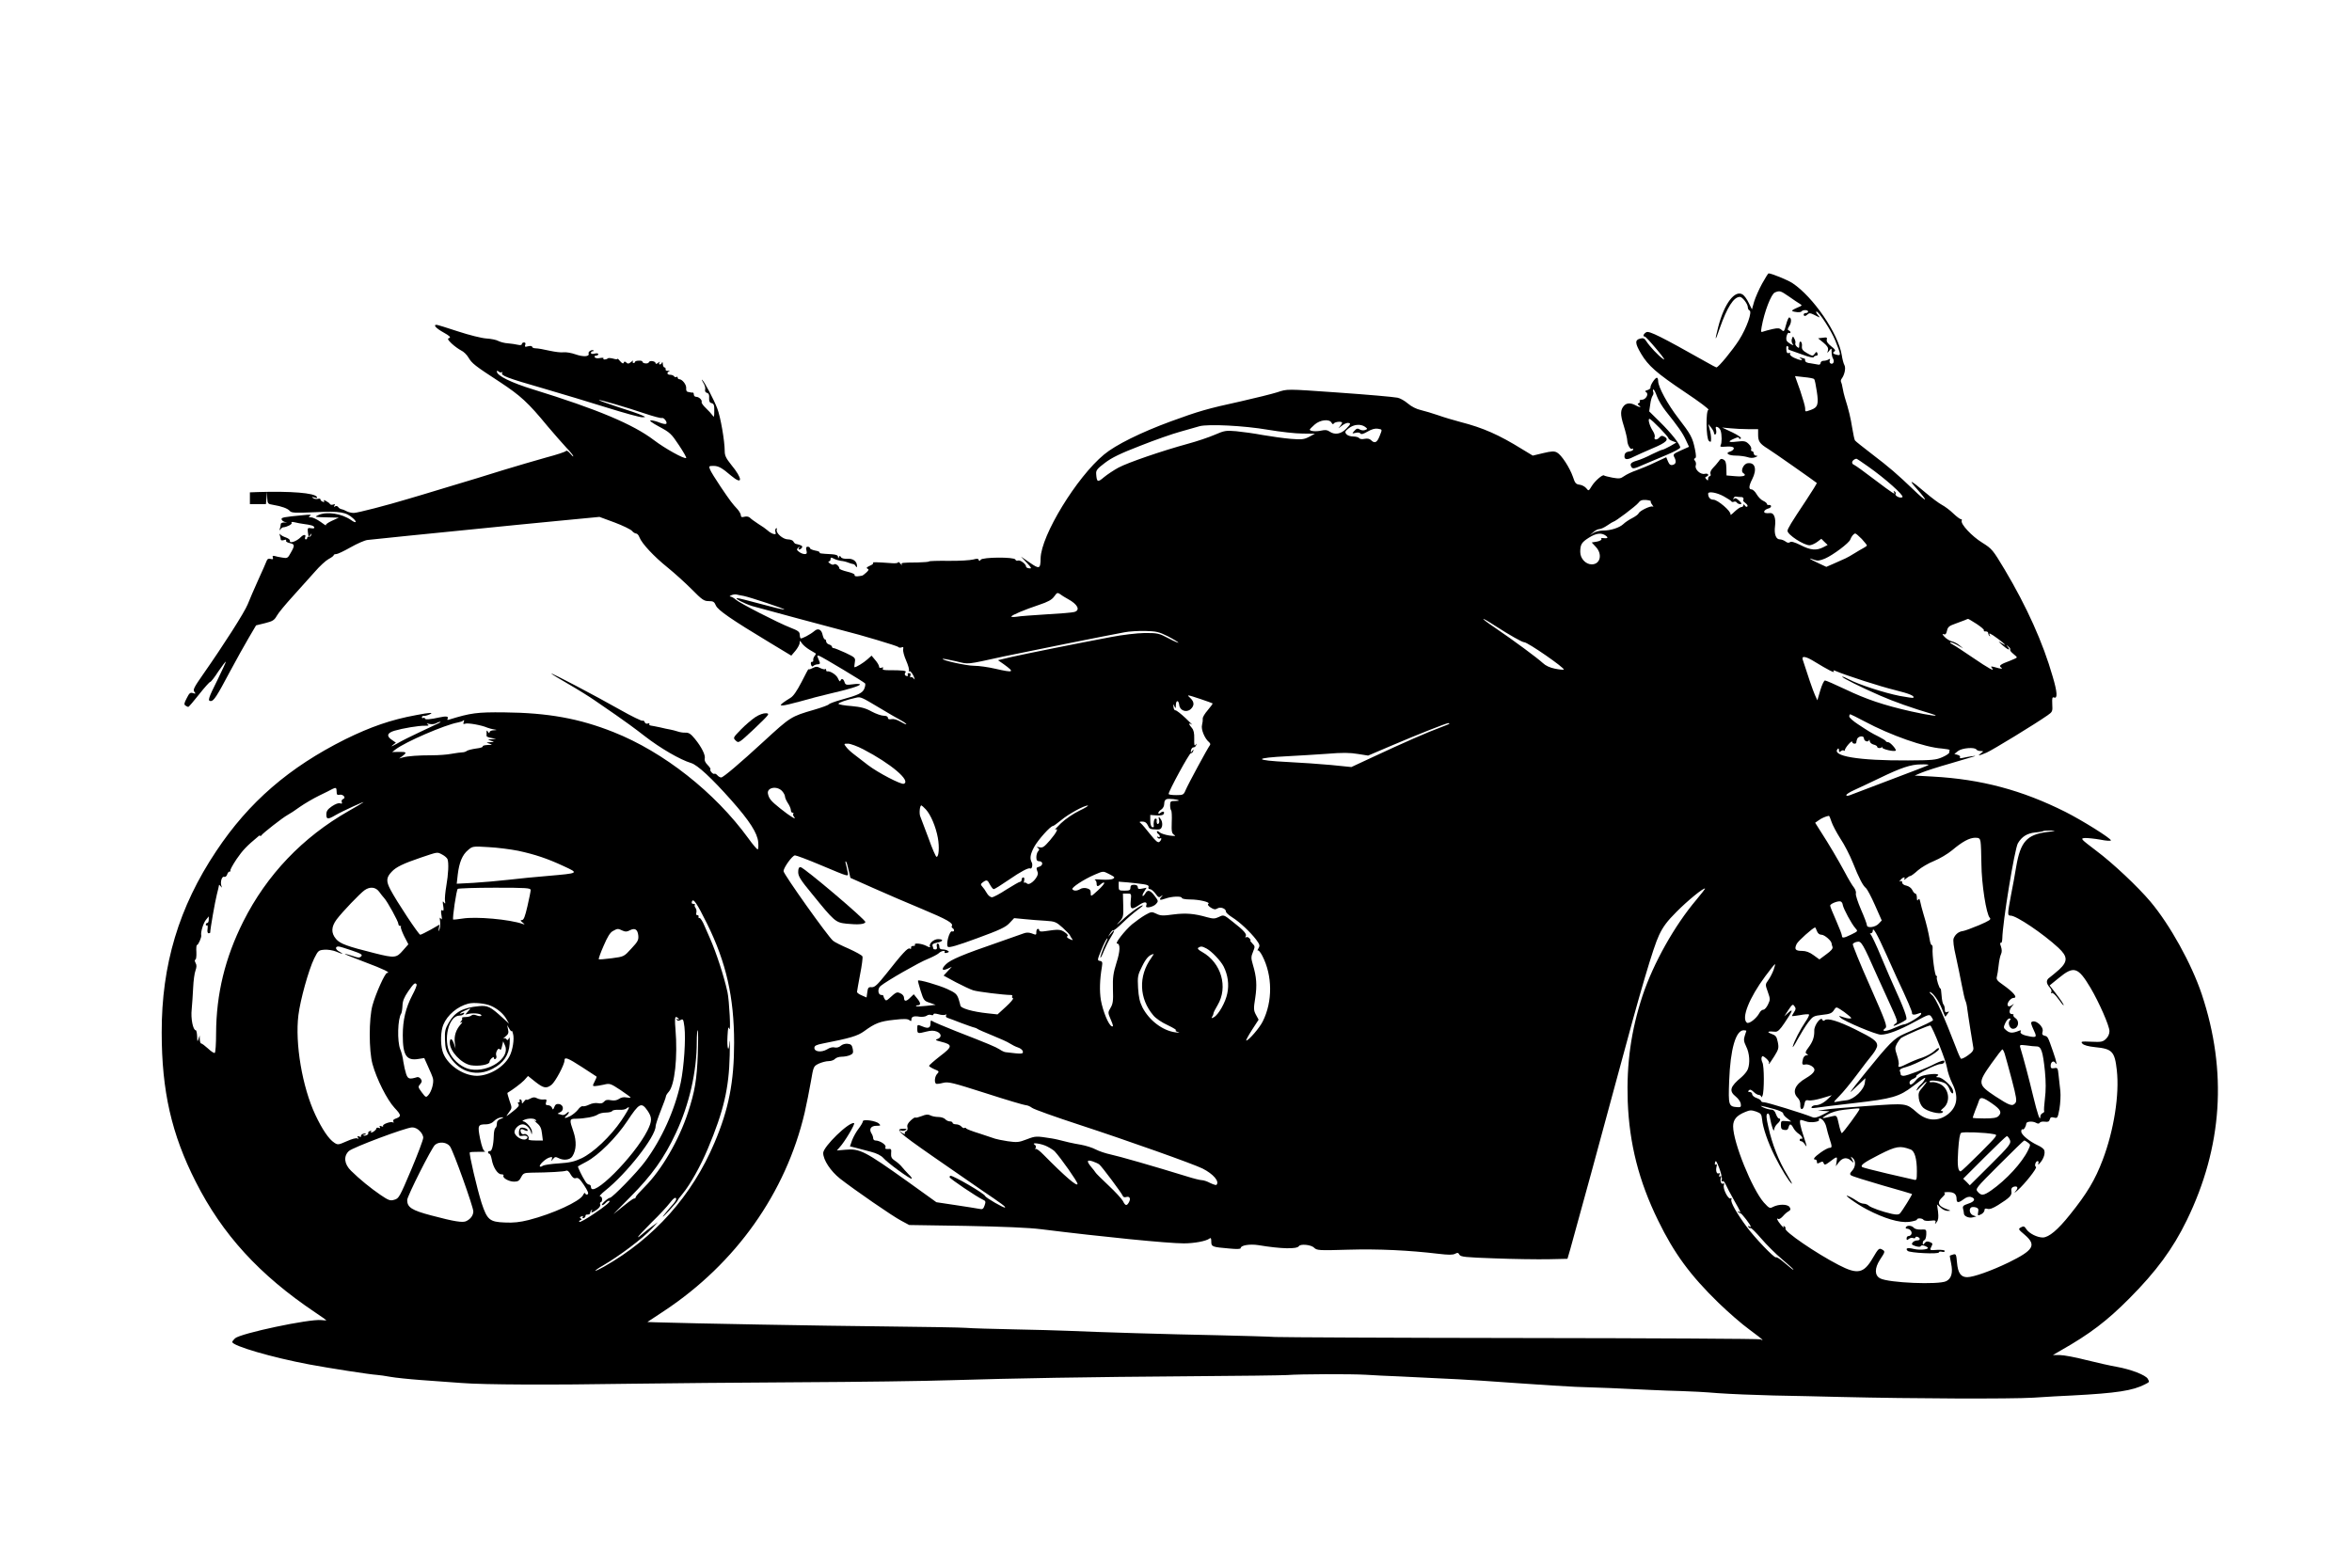 <?xml version="1.0" standalone="no"?>
<!DOCTYPE svg PUBLIC "-//W3C//DTD SVG 20010904//EN"
 "http://www.w3.org/TR/2001/REC-SVG-20010904/DTD/svg10.dtd">
<svg version="1.0" xmlns="http://www.w3.org/2000/svg"
 width="1600pt" height="1067pt" viewBox="0 0 1600 1067"
 preserveAspectRatio="xMidYMid meet">
<g transform="translate(0,1067) scale(0.1,-0.1)"
fill="#000000" stroke="none">
<path d="M11987 8740 c-21 -38 -45 -93 -54 -122 l-15 -53 -22 44 c-11 24 -30
50 -41 57 -53 34 -125 -61 -166 -219 -26 -102 -23 -106 10 -10 50 142 95 213
137 213 17 0 54 -48 54 -71 0 -9 5 -19 11 -21 21 -7 -18 -118 -71 -202 -45
-70 -140 -186 -154 -186 -2 0 -35 17 -73 39 -300 169 -384 211 -403 201 -20
-11 -27 -30 -11 -30 5 0 41 -39 81 -87 47 -56 62 -79 43 -65 -33 23 -89 83
-114 121 -12 19 -21 23 -42 17 -36 -9 -35 -32 7 -103 48 -81 104 -131 301
-263 93 -62 164 -115 157 -118 -19 -6 -16 -196 3 -212 13 -11 15 -8 15 16 0
16 -4 45 -10 64 l-9 35 19 -24 c11 -13 20 -30 20 -38 0 -8 5 -11 10 -8 6 3 7
17 4 31 -5 19 -3 23 10 18 8 -3 18 -14 21 -24 9 -27 9 -86 0 -99 -5 -9 0 -12
16 -11 55 5 78 0 73 -14 -3 -8 -15 -16 -26 -19 -35 -10 -9 -27 41 -27 26 0 61
-5 78 -10 19 -7 38 -7 54 -1 17 7 19 10 7 10 -10 1 -18 8 -18 16 0 8 -5 15
-11 15 -6 0 -9 6 -6 14 3 8 -5 24 -18 36 -20 19 -30 21 -82 15 -59 -7 -63 1
-10 23 18 8 27 8 27 1 0 -6 5 -7 12 -3 7 5 -14 21 -57 42 l-70 33 55 -5 c30
-3 85 -6 123 -6 l67 0 0 -38 c0 -45 11 -61 66 -95 33 -20 319 -221 333 -233 2
-2 -30 -54 -71 -116 -104 -156 -128 -196 -128 -210 0 -26 110 -98 150 -98 11
0 34 10 51 22 l29 22 21 -21 22 -21 -31 -16 c-46 -23 -85 -20 -153 15 -41 20
-64 27 -72 20 -8 -6 -19 -5 -31 5 -11 8 -28 14 -38 14 -27 0 -40 36 -33 90 7
54 -7 92 -33 89 -32 -3 -44 1 -40 13 3 7 15 15 27 18 23 5 26 26 4 24 -7 -1
-13 2 -13 7 0 5 -11 15 -25 21 -14 6 -34 26 -45 45 -10 18 -26 33 -35 33 -20
0 -19 23 5 70 34 67 20 116 -32 108 -28 -4 -50 -54 -29 -67 27 -17 2 -26 -56
-21 l-58 5 -1 49 c-1 36 -5 51 -19 59 -15 8 -22 6 -34 -13 -9 -12 -26 -32 -39
-45 -13 -14 -20 -29 -16 -39 3 -9 1 -16 -5 -16 -6 0 -11 -8 -11 -17 0 -14 -2
-15 -12 -4 -10 11 -10 14 0 18 22 8 13 25 -11 19 -30 -7 -71 32 -61 58 3 9 1
23 -5 30 -9 11 -9 15 0 18 8 3 8 19 -1 63 -16 78 -29 101 -113 210 -72 93
-137 212 -137 252 0 13 -4 23 -9 23 -12 0 -46 -52 -43 -66 1 -7 -8 -14 -20
-18 -18 -5 -20 -8 -9 -15 19 -12 -3 -51 -30 -51 -11 0 -18 -4 -15 -9 4 -5 0
-12 -6 -14 -10 -4 -9 -8 2 -16 20 -15 4 -14 -23 1 -33 18 -60 17 -78 -1 -27
-29 -28 -60 -3 -138 13 -42 24 -88 24 -102 1 -28 23 -65 33 -54 4 3 7 1 7 -5
0 -6 -12 -12 -27 -14 -18 -2 -29 -10 -31 -22 -7 -34 13 -39 59 -15 24 12 85
39 134 60 91 38 112 59 77 78 -15 8 -23 7 -32 -4 -16 -20 -41 -20 -34 0 4 8
-2 27 -11 41 -23 35 -37 84 -24 84 12 0 129 -121 129 -132 0 -5 12 -13 27 -19
l27 -10 -43 -25 c-24 -13 -47 -24 -52 -24 -5 0 -37 -14 -72 -31 -34 -18 -79
-37 -101 -43 -42 -12 -51 -23 -37 -45 8 -12 21 -10 78 16 37 16 110 47 161 68
50 21 92 43 92 50 0 21 -60 97 -137 173 l-74 73 7 47 c3 26 11 53 16 59 6 7 8
20 4 28 -3 8 -2 15 2 15 4 0 15 -21 24 -47 10 -27 36 -70 58 -98 87 -109 117
-152 138 -198 l22 -47 -56 -25 c-49 -22 -54 -26 -45 -44 16 -30 13 -48 -9 -54
-16 -4 -24 2 -33 23 l-12 29 -75 -35 c-41 -20 -100 -44 -130 -55 -30 -10 -67
-28 -82 -39 -24 -17 -33 -18 -79 -10 -29 6 -55 12 -57 15 -9 9 -61 -36 -83
-71 -22 -36 -22 -36 -38 -16 -9 11 -29 22 -45 24 -25 3 -32 10 -46 54 -22 63
-78 149 -108 165 -18 10 -36 10 -94 -4 l-71 -17 -71 43 c-160 99 -266 146
-422 186 -45 12 -113 32 -152 46 -38 13 -91 29 -117 35 -28 6 -64 24 -87 44
-22 19 -54 37 -71 40 -34 6 -189 20 -417 36 -341 24 -332 24 -401 1 -35 -11
-147 -39 -249 -62 -229 -50 -286 -67 -475 -136 -204 -75 -376 -160 -455 -226
-185 -153 -428 -550 -431 -706 -1 -73 -8 -75 -74 -29 l-60 41 39 -41 c34 -36
36 -41 18 -39 -12 1 -22 6 -22 12 0 17 -40 47 -55 41 -8 -3 -15 0 -18 7 -6 18
-225 17 -236 -2 -7 -10 -10 -10 -13 -1 -3 10 -12 10 -38 3 -19 -5 -95 -10
-167 -9 -73 1 -133 -1 -133 -4 0 -3 -35 -6 -77 -7 -113 -1 -115 -2 -108 -15 4
-7 -1 -4 -9 6 -9 11 -16 16 -16 10 0 -5 -19 -8 -42 -6 -109 8 -138 8 -129 3 6
-4 -4 -13 -21 -20 -22 -10 -27 -16 -17 -20 11 -5 10 -10 -7 -26 -12 -11 -25
-21 -30 -22 -5 -1 -13 -2 -19 -3 -20 -4 -36 0 -31 8 3 5 -19 15 -49 22 -30 7
-55 17 -55 22 0 16 -27 37 -36 28 -5 -5 -17 -2 -28 6 -11 8 -14 14 -8 14 7 0
12 7 12 15 0 13 4 14 22 4 13 -7 34 -13 48 -15 14 -1 36 -6 50 -12 14 -5 29
-10 34 -10 5 0 13 -6 17 -14 7 -10 9 -10 9 2 -1 31 -27 51 -65 48 -22 -1 -40
3 -44 11 -7 11 -10 11 -14 0 -4 -11 -6 -10 -6 2 -1 11 -13 16 -43 18 -77 4
-86 6 -82 12 2 4 -12 10 -31 13 -19 4 -35 11 -35 16 0 6 -7 10 -15 10 -11 0
-14 -7 -9 -25 5 -20 2 -25 -12 -25 -11 0 -28 7 -38 15 -17 13 -18 17 -6 28 10
10 11 9 5 -2 -5 -9 -3 -12 5 -9 8 2 15 9 17 15 3 9 -9 15 -45 23 -4 1 -11 8
-15 16 -4 8 -21 14 -37 14 -34 0 -84 44 -76 67 3 8 1 11 -5 8 -5 -4 -7 -15 -4
-25 5 -14 2 -17 -14 -13 -10 3 -28 13 -38 23 -11 10 -39 30 -64 45 -24 16 -50
34 -57 42 -8 8 -23 11 -38 7 -18 -5 -24 -2 -24 9 0 9 -10 27 -22 41 -37 40
-48 54 -115 153 -35 52 -68 105 -73 119 -9 22 -7 24 23 24 34 0 57 -12 121
-67 80 -67 80 -22 0 75 -35 44 -44 62 -44 93 0 69 -29 236 -51 291 -24 62 -86
179 -102 193 -6 6 -3 -3 7 -19 10 -15 16 -36 13 -46 -3 -12 2 -20 12 -23 12
-3 17 -13 15 -35 -1 -22 3 -32 17 -35 15 -4 19 -14 18 -54 0 -41 -2 -45 -12
-29 -7 10 -27 32 -45 49 -18 17 -31 35 -29 41 5 14 -18 36 -37 36 -9 0 -16 7
-16 15 0 8 -3 14 -7 14 -5 -1 -11 0 -15 1 -5 1 -14 3 -20 4 -7 1 -12 12 -10
25 2 24 -27 61 -48 61 -5 0 -10 5 -10 11 0 5 -4 8 -9 4 -5 -3 -12 -1 -16 5 -3
5 -15 10 -26 10 -21 0 -26 15 -6 24 6 3 3 4 -8 3 -12 -1 -19 3 -17 11 1 6 -2
12 -8 12 -5 0 -10 10 -11 23 0 12 -3 16 -6 10 -2 -7 -9 -13 -14 -13 -6 0 -7 6
-3 13 5 8 2 8 -9 -2 -9 -7 -17 -9 -17 -3 0 15 -41 22 -46 7 -5 -13 -44 -9 -44
5 0 4 -11 7 -25 6 -14 0 -25 -4 -25 -8 0 -5 -5 -8 -11 -8 -5 0 -7 6 -3 13 4 6
-1 4 -12 -5 -16 -14 -23 -15 -33 -5 -11 9 -14 9 -18 -1 -3 -8 -11 -5 -24 10
-10 13 -18 20 -19 16 0 -4 -13 -3 -29 2 -16 4 -32 5 -36 2 -9 -10 -36 -11 -30
-1 4 5 -7 6 -23 3 -17 -4 -32 -1 -36 5 -4 6 0 11 8 11 9 0 16 5 16 10 0 6 -11
8 -25 4 -15 -4 -25 -2 -25 5 0 6 5 11 12 11 6 0 9 2 6 5 -10 10 -39 -8 -34
-20 8 -22 -35 -25 -89 -6 -28 10 -64 16 -81 14 -16 -3 -60 3 -97 11 -38 9 -79
16 -93 16 -13 0 -24 5 -24 10 0 6 -11 8 -27 4 -22 -6 -25 -4 -20 10 4 10 1 16
-8 16 -8 0 -15 -5 -15 -11 0 -7 -10 -9 -27 -5 -16 4 -46 8 -68 10 -22 1 -51 9
-65 16 -14 8 -50 15 -82 17 -31 2 -116 23 -192 48 -75 25 -141 45 -146 45 -25
0 -5 -23 47 -52 41 -23 52 -33 39 -38 -14 -5 -11 -10 16 -37 18 -17 47 -38 64
-47 18 -8 40 -30 51 -49 24 -40 41 -54 213 -166 141 -93 192 -139 325 -301 44
-52 101 -117 127 -145 26 -27 48 -54 48 -59 0 -5 -10 4 -21 18 -12 15 -25 23
-28 18 -3 -6 -64 -26 -136 -45 -71 -20 -202 -58 -290 -85 -88 -28 -259 -80
-380 -116 -121 -37 -242 -73 -270 -81 -139 -42 -343 -95 -368 -95 -16 0 -38 5
-50 12 -12 7 -28 13 -36 14 -8 2 -17 8 -21 15 -5 6 -13 8 -20 4 -9 -6 -11 -4
-5 5 6 10 4 12 -8 7 -9 -3 -19 -2 -22 3 -3 6 -15 15 -27 21 -14 8 -18 8 -14 0
5 -7 1 -9 -8 -5 -9 3 -16 10 -16 16 0 5 -8 7 -17 4 -10 -3 -25 -1 -33 5 -12 8
-9 9 9 4 16 -5 21 -4 17 4 -17 27 -175 40 -403 33 l-53 -2 0 -40 0 -40 54 0
55 0 4 43 4 42 1 -42 c2 -40 3 -42 40 -48 60 -10 99 -25 113 -41 11 -14 35
-15 174 -9 169 8 210 1 257 -42 30 -27 20 -36 -13 -12 -64 45 -166 61 -224 34
-28 -13 -26 -13 55 -15 l85 -2 -48 -22 c-26 -12 -44 -25 -40 -30 4 -5 -12 5
-36 23 -24 17 -53 31 -65 31 -18 0 -19 2 -6 11 11 7 -2 9 -45 4 -139 -13 -154
-16 -149 -30 3 -8 15 -16 27 -18 13 -3 11 -4 -5 -2 -17 1 -28 -4 -28 -11 0 -7
-3 -21 -6 -31 -4 -13 -3 -14 4 -5 5 8 13 14 18 14 26 2 63 21 58 30 -5 7 3 9
22 4 16 -4 43 -9 59 -11 53 -7 69 -12 73 -23 2 -7 -6 -9 -22 -6 -22 4 -24 1
-22 -23 5 -39 5 -40 17 -23 9 13 10 13 6 0 -2 -8 -10 -14 -16 -12 -6 1 -11 -2
-11 -8 0 -5 -4 -10 -10 -10 -5 0 -7 7 -4 15 8 19 -10 20 -28 2 -30 -31 -80
-48 -76 -26 2 6 -10 16 -27 22 -16 5 -34 15 -38 21 -6 7 -7 4 -3 -7 3 -10 6
-23 6 -28 0 -6 9 -7 21 -4 14 5 19 3 15 -3 -3 -6 7 -13 24 -17 36 -8 37 -15 8
-66 -20 -37 -24 -39 -57 -33 -20 3 -44 8 -53 11 -13 3 -16 0 -12 -11 4 -11 0
-13 -15 -9 -14 4 -23 0 -27 -13 -4 -11 -29 -68 -57 -129 -27 -60 -60 -136 -72
-167 -23 -56 -160 -271 -304 -477 -61 -87 -70 -105 -59 -118 11 -14 10 -15 -9
-9 -19 6 -25 1 -43 -35 -18 -34 -19 -43 -8 -50 7 -5 16 -9 19 -9 3 0 36 38 73
85 37 47 71 85 76 85 5 0 30 32 55 71 26 38 49 69 51 67 2 -2 -24 -57 -56
-123 -63 -126 -69 -145 -46 -145 20 0 41 32 130 200 43 80 100 183 128 230
l50 85 61 15 c52 13 63 20 80 50 10 19 60 79 111 135 50 55 117 130 149 166
31 36 72 74 92 85 19 10 35 22 35 26 0 5 8 8 18 8 9 0 53 21 97 46 44 25 96
48 115 50 19 2 145 15 280 29 135 13 355 36 490 49 135 14 372 37 527 52 l281
27 103 -38 c56 -21 109 -47 118 -57 8 -10 21 -18 28 -18 8 0 18 -12 23 -26 16
-42 99 -131 190 -204 47 -38 121 -105 165 -149 71 -72 84 -81 116 -81 31 0 38
-4 49 -30 13 -31 105 -95 369 -254 l144 -87 28 33 c15 18 28 42 29 53 0 19 1
19 15 -2 8 -12 32 -32 52 -44 21 -12 40 -24 42 -25 2 -2 -1 -10 -8 -18 -6 -8
-10 -20 -9 -27 2 -8 -2 -13 -8 -12 -7 1 -10 -6 -7 -18 4 -14 9 -17 16 -10 6 6
20 11 30 11 13 0 17 5 13 15 -3 8 -9 23 -13 32 -5 13 -3 15 11 10 27 -11 305
-178 311 -187 3 -5 1 -20 -5 -35 -11 -30 -43 -45 -157 -76 -43 -12 -81 -26
-84 -31 -3 -5 -48 -22 -100 -37 -159 -46 -161 -48 -344 -216 -162 -149 -275
-245 -289 -245 -8 0 -19 7 -26 15 -7 8 -16 13 -20 10 -9 -6 -35 23 -27 31 2 3
-6 16 -20 30 -15 15 -22 31 -19 42 7 22 -21 79 -67 135 -27 33 -41 43 -64 42
-15 -1 -39 3 -53 8 -14 5 -36 10 -50 13 -14 2 -45 9 -70 15 -25 5 -53 11 -62
12 -9 1 -14 6 -11 11 4 5 -1 7 -10 3 -9 -3 -18 0 -21 9 -3 9 -10 13 -15 10 -5
-3 -74 30 -153 75 -168 95 -468 253 -468 246 0 -2 53 -35 118 -72 64 -37 144
-87 177 -110 33 -23 98 -68 145 -100 47 -32 135 -96 195 -143 107 -83 241
-161 317 -184 43 -13 139 -102 273 -253 125 -141 177 -223 183 -285 2 -28 1
-50 -4 -49 -5 0 -34 34 -64 76 -227 312 -576 587 -917 722 -234 93 -446 131
-743 134 -185 2 -228 -4 -374 -49 -11 -4 -16 -2 -12 4 11 18 -8 21 -53 11 -67
-15 -101 -17 -101 -7 0 5 -5 6 -10 3 -6 -3 -10 -1 -10 5 0 6 6 10 13 9 6 -1
23 3 37 9 36 16 6 15 -91 -4 -169 -31 -307 -79 -480 -164 -382 -191 -656 -427
-878 -761 -254 -380 -372 -774 -371 -1234 0 -398 67 -692 231 -1015 182 -360
434 -635 812 -889 42 -28 77 -53 77 -54 0 -2 -16 -1 -35 1 -80 9 -548 -90
-586 -124 -10 -9 -19 -21 -19 -25 0 -26 269 -105 525 -153 134 -25 410 -68
460 -71 17 -1 57 -7 90 -13 33 -6 128 -16 210 -22 83 -6 206 -15 275 -20 150
-12 608 -14 1160 -5 223 3 731 8 1130 10 399 2 867 8 1040 14 425 13 927 22
1635 27 325 2 617 6 650 8 91 7 433 8 537 2 51 -4 152 -8 223 -11 72 -3 173
-8 225 -11 52 -2 136 -6 185 -9 50 -2 227 -14 395 -26 168 -12 346 -23 396
-25 118 -3 356 -13 509 -21 66 -3 163 -7 215 -8 52 -1 163 -7 245 -14 83 -6
254 -13 380 -16 127 -2 331 -7 455 -10 504 -12 1154 -14 1310 -5 91 6 210 13
265 15 306 16 414 33 497 76 31 16 31 15 19 37 -14 26 -116 65 -211 82 -41 7
-135 28 -207 46 -73 19 -154 34 -180 34 l-48 0 55 32 c196 111 314 201 465
353 184 185 297 339 391 532 243 499 277 1012 102 1538 -69 206 -216 472 -349
630 -85 101 -257 263 -367 345 -109 83 -111 85 -80 88 18 1 66 -4 106 -11 39
-8 72 -10 72 -5 0 14 -195 136 -310 194 -295 148 -573 222 -900 240 l-125 7
45 19 c25 11 115 40 200 64 85 25 160 47 165 49 11 5 -44 -3 -84 -12 -15 -4
-22 -2 -18 4 4 6 -3 14 -16 17 l-22 6 25 20 c27 21 114 28 125 10 3 -5 16 -10
28 -10 22 -1 22 -1 3 -15 -27 -20 -17 -19 38 4 41 18 331 195 415 254 33 23
35 27 32 75 -2 44 0 51 13 46 24 -9 21 38 -10 142 -66 231 -177 477 -327 729
-81 135 -86 141 -153 183 -70 43 -148 127 -139 149 2 7 0 12 -4 10 -5 -1 -29
16 -53 39 -23 23 -59 49 -78 59 -19 10 -69 47 -110 82 -104 89 -125 98 -57 23
31 -35 55 -66 52 -68 -3 -3 -37 26 -77 65 -114 109 -165 153 -283 243 -60 46
-113 88 -116 93 -4 5 -12 44 -19 86 -11 69 -23 120 -50 206 -5 17 -12 45 -15
64 -3 19 -8 38 -11 43 -3 5 -1 14 4 21 20 26 30 73 19 93 -6 10 -14 41 -18 68
-24 147 -194 396 -336 490 -32 21 -142 66 -162 66 -3 0 -23 -32 -44 -70z m182
-87 c29 -21 63 -43 74 -50 19 -11 18 -12 -18 -27 -21 -9 -36 -18 -34 -21 10
-9 59 -13 64 -4 8 12 45 12 45 -1 0 -5 -7 -10 -15 -10 -8 0 -15 -4 -15 -10 0
-13 13 -13 28 2 9 9 18 8 39 -2 16 -8 33 -16 38 -19 6 -2 1 5 -9 17 -11 12
-14 22 -9 22 17 0 100 -129 127 -195 40 -100 40 -105 15 -100 -29 6 -36 14
-20 24 10 6 4 15 -22 35 -23 18 -33 33 -30 45 4 15 0 17 -27 13 l-32 -4 37
-30 c27 -23 34 -35 30 -52 -6 -21 -6 -21 9 -2 15 19 16 19 16 -10 0 -16 4 -35
9 -43 12 -19 3 -41 -14 -35 -8 3 -11 13 -8 21 5 12 3 14 -8 7 -8 -5 -23 -9
-34 -9 -11 0 -20 -7 -20 -15 -1 -8 -7 -13 -15 -11 -8 2 -32 6 -52 9 -24 2 -38
9 -38 18 0 8 -2 14 -4 14 -2 0 -13 3 -23 6 -15 5 -15 4 -3 -5 24 -17 -6 -14
-46 5 -19 9 -31 21 -27 27 4 6 0 8 -8 5 -11 -4 -16 2 -17 24 -2 18 2 27 8 23
6 -3 8 -10 5 -15 -3 -4 3 -10 13 -13 9 -3 48 -17 87 -31 40 -15 71 -22 73 -16
2 5 10 10 18 10 8 0 11 6 8 15 -6 14 -8 13 -19 -2 -13 -17 -15 -17 -52 4 -30
17 -37 27 -35 47 2 13 -2 27 -7 31 -7 4 -11 -4 -11 -21 0 -23 -2 -25 -15 -14
-9 7 -14 18 -12 24 3 6 0 20 -6 31 -10 19 -10 19 -17 0 -4 -11 -2 -26 4 -34 9
-12 8 -12 -11 -3 -12 7 -25 17 -28 23 -10 15 4 61 15 54 6 -3 10 -2 10 4 0 5
-6 11 -12 13 -9 3 -8 11 5 31 15 24 14 57 -2 57 -4 0 -14 -22 -21 -50 -12 -46
-15 -49 -30 -35 -14 13 -26 14 -62 6 -25 -6 -53 -13 -63 -17 -16 -7 -17 -3
-11 32 18 102 65 224 90 234 33 14 38 12 95 -27z m-8754 -515 c5 4 5 1 1 -5
-10 -18 30 -34 284 -107 124 -36 319 -95 434 -131 116 -36 221 -65 235 -64 26
1 26 1 -4 14 -16 8 -89 33 -162 56 -73 24 -131 45 -129 47 5 4 181 -47 314
-92 57 -19 108 -33 115 -30 14 5 41 -33 28 -40 -5 -3 -25 1 -45 9 -19 8 -46
15 -58 15 -15 0 4 -15 56 -43 73 -39 83 -48 134 -125 30 -45 53 -85 50 -88
-11 -10 -144 64 -219 121 -142 108 -384 210 -821 345 -150 46 -248 94 -248
122 0 7 4 7 13 -1 8 -6 18 -7 22 -3z m8926 -47 c4 -3 12 -41 18 -83 14 -89 7
-110 -40 -127 -41 -14 -39 -15 -39 12 0 12 -16 66 -34 120 l-35 98 62 -7 c34
-3 65 -9 68 -13z m-3283 -297 c6 -11 11 -13 16 -5 8 12 56 16 56 4 0 -3 -8
-16 -17 -27 -12 -14 -8 -12 12 5 17 14 38 24 49 21 16 -3 14 -8 -15 -38 -36
-38 -79 -45 -115 -20 -15 11 -30 12 -57 6 -35 -8 -77 -4 -77 7 0 3 15 18 33
34 37 33 100 40 115 13z m-433 -48 c83 -14 188 -26 235 -26 l85 -1 -39 -21
c-35 -18 -50 -20 -125 -14 -47 4 -133 16 -191 26 -58 11 -139 22 -181 26 -70
6 -80 4 -145 -24 -39 -17 -122 -45 -185 -62 -172 -47 -406 -127 -471 -162 -31
-17 -75 -46 -98 -65 -43 -37 -49 -34 -53 22 -2 25 7 36 60 76 46 35 105 64
240 116 98 39 221 82 273 96 52 15 111 31 130 37 60 16 302 4 465 -24z m661
20 c18 -14 18 -15 0 -22 -10 -4 -27 -2 -36 4 -14 9 -22 7 -36 -9 -18 -20 -18
-20 8 -14 15 4 29 2 33 -5 5 -7 20 -3 49 14 28 16 50 22 69 19 32 -6 31 -2 11
-53 -17 -42 -33 -49 -57 -25 -10 10 -25 13 -45 9 -17 -4 -32 -1 -36 5 -4 6
-22 11 -40 11 -19 0 -40 7 -47 16 -12 14 -9 20 16 40 34 27 81 31 111 10z
m3422 -270 c117 -82 245 -197 234 -208 -12 -12 -55 8 -47 22 3 5 0 12 -6 16
-8 4 -9 3 -5 -4 15 -24 -8 -9 -131 84 -69 53 -132 98 -140 101 -24 9 -14 35
15 42 2 1 38 -23 80 -53z m-982 -203 c27 -15 50 -30 52 -34 2 -5 9 -6 17 -3 7
3 16 1 20 -5 3 -6 14 -11 23 -11 13 0 12 5 -8 24 -17 16 -28 20 -33 12 -6 -7
-7 -6 -4 4 2 8 11 13 18 11 8 -2 22 -3 32 -3 15 1 22 -9 15 -23 -2 -2 6 -11
17 -19 11 -8 16 -18 12 -22 -4 -5 -12 -2 -17 6 -7 10 -10 11 -10 3 0 -7 -6
-13 -14 -13 -8 0 -29 -15 -47 -32 -18 -18 -30 -26 -27 -18 6 20 -87 100 -116
100 -22 0 -36 16 -36 41 0 18 59 8 106 -18z m-496 -34 c-3 -3 2 -14 10 -24 8
-11 10 -16 3 -12 -13 8 -89 -28 -96 -46 -3 -7 -22 -21 -43 -32 -22 -11 -49
-29 -61 -41 -27 -25 -86 -44 -139 -44 -22 0 -51 -7 -64 -16 l-25 -16 24 21
c13 12 31 21 41 21 9 0 34 11 54 25 20 14 39 25 41 25 12 0 152 106 169 127
14 19 26 23 55 21 20 -2 34 -6 31 -9z m-306 -234 c20 -15 12 -20 -23 -16 -7 2
-10 -2 -7 -7 3 -5 -10 -13 -30 -17 l-36 -6 27 -29 c48 -50 32 -120 -27 -120
-41 0 -78 40 -78 84 0 51 9 66 58 97 50 32 87 36 116 14z m1741 -22 c19 -21
35 -41 35 -44 0 -3 -10 -11 -22 -17 -13 -7 -41 -23 -63 -37 -22 -14 -49 -29
-60 -34 -11 -5 -45 -20 -76 -34 l-55 -24 -60 28 c-58 27 -70 38 -20 19 20 -7
37 -5 72 10 53 23 163 105 171 129 8 22 24 41 34 41 5 0 24 -17 44 -37z
m-5400 -409 c67 -36 86 -76 43 -88 -13 -4 -97 -11 -188 -16 -91 -6 -182 -12
-202 -16 -21 -3 -38 -3 -38 1 0 9 91 47 187 79 63 21 88 35 104 57 20 28 22
29 43 15 11 -9 35 -23 51 -32z m-2205 21 c44 -9 281 -88 276 -92 -2 -2 -46 7
-97 21 -170 45 -213 56 -224 56 -23 0 50 -38 103 -54 55 -16 555 -150 617
-166 118 -29 371 -105 376 -112 3 -5 13 -6 22 -3 12 5 14 2 11 -12 -3 -11 6
-45 20 -77 14 -32 23 -63 19 -69 -3 -5 -2 -7 4 -4 5 3 17 -11 27 -31 10 -23
11 -31 3 -20 -8 10 -18 14 -22 10 -5 -4 -5 1 -2 11 4 11 1 17 -9 17 -8 0 -12
-4 -9 -10 3 -5 2 -10 -3 -10 -16 0 -22 13 -12 25 10 12 -17 15 -118 15 -31 0
-41 3 -36 12 5 8 2 9 -9 5 -11 -4 -17 -1 -17 8 0 7 -11 27 -26 44 l-25 30 -29
-26 c-26 -23 -75 -53 -87 -53 -2 0 -1 15 2 33 5 31 4 33 -63 65 -38 17 -74 32
-80 32 -7 0 -12 4 -12 9 0 5 -9 13 -20 16 -11 3 -20 13 -20 21 0 8 -4 14 -9
14 -5 0 -11 14 -15 30 -7 36 -30 48 -54 28 -29 -25 -90 -57 -96 -51 -3 4 -6
16 -6 27 0 17 -13 26 -62 45 -85 33 -348 168 -374 192 -11 10 -27 19 -35 20
-8 0 -6 4 6 9 11 5 27 7 35 5 8 -2 31 -7 50 -10z m5111 -203 c98 -63 184 -112
198 -112 24 0 278 -176 269 -186 -3 -2 -29 0 -59 6 -35 7 -64 20 -84 39 -38
35 -196 152 -321 237 -110 74 -112 87 -3 16z m3275 13 c30 -20 53 -39 50 -44
-3 -5 2 -8 11 -7 10 0 18 -4 18 -11 0 -6 4 -15 9 -20 5 -5 6 -3 2 5 -12 20 4
14 55 -24 53 -39 65 -55 22 -28 -22 14 -21 11 7 -14 38 -34 61 -42 39 -14 -13
15 -12 16 3 3 10 -7 16 -17 13 -21 -3 -5 6 -17 20 -28 14 -11 25 -22 25 -25 0
-3 -21 -13 -47 -23 -63 -23 -78 -34 -61 -45 17 -12 0 -11 -40 1 -29 8 -32 7
-21 -6 23 -27 -22 -3 -133 73 -59 40 -119 80 -135 88 -15 8 -22 15 -14 15 7 0
30 -9 50 -21 l36 -21 -25 21 c-14 12 -37 24 -52 27 -15 4 -37 17 -50 31 -15
16 -17 22 -6 18 12 -5 18 1 23 24 5 24 15 33 53 46 26 10 56 21 67 25 11 5 21
9 23 9 2 1 28 -15 58 -34z m-5502 -84 c37 -19 69 -39 72 -43 4 -5 -26 7 -65
28 -68 36 -76 37 -164 37 -54 -1 -150 -12 -232 -28 -224 -42 -582 -114 -678
-136 l-88 -21 40 -28 c76 -55 68 -59 -59 -30 -47 11 -111 20 -144 20 -52 0
-222 38 -213 47 3 2 42 -5 89 -16 93 -22 62 -25 328 33 117 25 720 146 820
164 30 6 94 10 141 9 75 -2 93 -6 153 -36z m4400 -173 c90 -55 139 -80 131
-67 -6 9 -3 10 11 4 75 -32 309 -107 404 -130 101 -25 138 -41 125 -53 -2 -2
-43 4 -92 13 -106 21 -281 78 -342 111 -24 13 -46 22 -49 20 -5 -6 125 -71
258 -129 91 -40 221 -86 350 -124 75 -23 -12 -12 -141 17 -185 42 -304 82
-448 151 -68 32 -129 59 -136 59 -7 0 -21 -30 -32 -67 l-20 -68 -16 35 c-13
28 -52 142 -84 243 -8 27 23 21 81 -15z m-4178 -254 c44 -15 81 -28 83 -30 2
-2 -13 -22 -33 -46 -20 -23 -36 -49 -34 -58 1 -8 -1 -27 -5 -43 -8 -29 18 -92
47 -116 10 -9 12 -16 5 -24 -13 -16 -147 -263 -164 -304 -13 -31 -17 -33 -64
-33 -28 0 -51 3 -51 8 0 20 140 277 151 277 7 0 14 7 16 15 4 13 3 13 -7 0 -9
-13 -11 -12 -8 5 2 11 10 20 17 20 8 0 16 7 18 15 4 12 3 13 -5 1 -7 -9 -9 4
-8 42 1 40 -4 60 -16 74 -10 11 -18 23 -18 28 0 4 8 2 18 -5 9 -7 -10 13 -42
43 -33 31 -64 55 -70 54 -6 -1 -12 9 -13 23 -2 22 -2 23 6 5 9 -18 10 -17 10
8 1 35 19 35 23 0 4 -38 49 -54 78 -28 26 24 25 49 -2 75 -28 25 -26 25 68 -6z
m-2187 -58 c58 -35 125 -74 148 -86 24 -13 41 -26 38 -28 -2 -2 -20 6 -40 18
-22 13 -46 20 -60 17 -17 -3 -25 0 -25 9 0 9 -11 14 -28 14 -16 0 -53 13 -83
29 -41 23 -73 31 -137 37 -45 3 -85 10 -88 15 -4 7 53 27 121 42 29 7 37 3
154 -67z m6706 -95 c176 -94 408 -176 525 -184 30 -3 54 -7 53 -11 -2 -3 -3
-11 -3 -17 0 -5 -21 -20 -47 -31 -43 -19 -68 -21 -233 -22 -338 -2 -527 30
-477 80 4 4 7 -1 7 -11 0 -13 3 -15 13 -6 8 6 17 8 20 4 4 -3 7 -2 7 4 0 5 11
23 25 39 14 16 25 23 25 17 0 -7 7 -13 15 -13 8 0 14 3 13 8 0 4 2 15 6 25 10
20 46 23 46 3 0 -18 27 -29 34 -13 2 7 5 4 5 -5 1 -10 12 -20 26 -24 14 -3 25
-10 25 -15 0 -11 27 -12 33 -1 2 4 3 2 1 -4 -2 -11 83 -31 92 -21 7 7 -37 57
-51 57 -7 0 -15 3 -17 8 -1 4 -23 17 -48 30 -52 26 -63 33 -142 85 -32 21 -58
44 -58 52 0 8 3 15 7 15 3 0 47 -22 98 -49z m-9531 -6 c-5 -11 -2 -13 11 -9
17 7 112 -10 150 -27 11 -4 31 -10 45 -12 24 -4 24 -4 -2 -6 -16 0 -28 -7 -28
-13 0 -9 -4 -8 -10 2 -8 13 -10 12 -10 -2 0 -10 0 -21 0 -25 -1 -5 14 -11 32
-14 l33 -6 -30 -3 c-30 -2 -30 -2 -5 -10 25 -8 25 -8 -5 -10 -30 -2 -30 -2 -5
-10 22 -7 21 -8 -13 -9 -21 -1 -36 -5 -33 -10 3 -4 -17 -11 -45 -14 -28 -4
-56 -11 -63 -16 -7 -6 -21 -10 -31 -10 -11 0 -44 -5 -74 -10 -30 -6 -90 -10
-135 -10 -91 0 -161 -5 -197 -15 l-24 -7 23 17 c32 24 28 29 -24 28 l-46 -1
23 18 c68 52 335 167 423 183 16 3 31 8 34 11 9 9 12 5 6 -10z m-179 -10 c-16
-8 -73 -34 -125 -59 -52 -24 -120 -58 -150 -76 -30 -17 -44 -23 -31 -12 l24
19 -26 18 c-40 26 -34 48 16 63 58 17 165 35 207 34 25 -1 31 2 20 9 -11 7 -7
8 12 3 15 -3 35 -1 45 5 10 6 23 10 28 10 6 0 -3 -7 -20 -14z m6885 1 c0 -2
-28 -13 -62 -26 -75 -27 -259 -107 -459 -201 l-146 -68 -139 14 c-76 7 -206
16 -289 20 -240 12 -240 28 0 40 66 3 183 11 261 16 106 9 159 8 211 -1 l70
-11 169 72 c164 70 361 148 377 149 4 0 7 -2 7 -4z m-3988 -174 c189 -98 328
-216 276 -235 -19 -6 -175 75 -243 127 -33 26 -76 59 -96 74 -20 15 -44 37
-53 50 -17 22 -16 22 13 22 16 0 63 -17 103 -38z m7248 -106 c0 -2 -37 -17
-82 -34 -100 -38 -424 -161 -455 -173 -14 -5 -23 -5 -23 1 0 6 24 21 53 34 28
13 106 49 172 81 146 71 214 94 283 94 28 1 52 -1 52 -3z m-10830 -182 c0 -20
4 -25 18 -22 24 7 49 -20 27 -28 -9 -4 -14 -13 -10 -21 4 -11 1 -13 -11 -9
-11 4 -32 -4 -56 -20 -29 -20 -38 -33 -38 -55 0 -35 10 -36 63 -5 44 26 213
103 187 86 -8 -6 -52 -32 -98 -58 -314 -179 -557 -434 -717 -752 -124 -247
-184 -493 -185 -762 0 -70 -4 -129 -9 -132 -5 -3 -25 10 -45 29 -21 19 -42 35
-47 35 -5 0 -9 12 -10 28 l-1 27 -8 -25 c-7 -21 -8 -19 -9 18 -1 23 -5 42 -9
42 -19 0 -35 80 -28 142 3 35 8 101 10 148 2 47 9 99 16 117 8 23 9 37 0 52
-6 12 -7 21 -1 21 5 0 8 23 7 50 -2 28 0 50 4 50 9 0 32 53 29 66 -5 20 13 81
31 104 l20 25 0 -22 c0 -13 -4 -23 -10 -23 -5 0 -10 -5 -10 -11 0 -5 4 -8 8
-5 5 3 6 -8 4 -25 -3 -17 0 -29 7 -29 6 0 11 2 11 5 0 24 33 212 45 258 8 32
15 61 15 65 0 4 5 0 11 -8 9 -12 10 -12 5 3 -9 27 4 67 19 61 7 -3 16 4 20 15
3 12 11 21 17 21 6 0 9 3 5 6 -3 4 16 39 42 78 42 61 67 88 149 156 6 6 12 7
12 3 0 -4 4 -3 8 3 11 16 144 120 177 138 17 9 55 34 85 56 30 21 89 56 130
76 41 20 82 40 90 45 25 13 30 10 30 -17z m3030 4 c11 -12 20 -29 20 -37 0 -9
9 -29 20 -46 11 -16 20 -38 20 -47 0 -10 5 -18 12 -18 6 0 8 -3 5 -7 -4 -3 -2
-12 4 -20 24 -28 -26 2 -93 56 -64 51 -77 67 -84 101 -8 42 61 55 96 18z
m2699 -64 c2 -2 -10 -4 -27 -4 -28 0 -32 -3 -32 -28 0 -16 3 -32 7 -36 4 -4 6
-40 4 -81 -2 -62 0 -75 16 -85 14 -9 8 -10 -32 -5 -27 4 -58 14 -67 22 -10 9
-18 11 -18 5 0 -6 5 -14 10 -17 6 -3 10 -11 10 -16 0 -6 -5 -7 -12 -3 -7 4 -8
3 -4 -5 4 -6 12 -9 17 -6 14 9 11 -11 -4 -23 -10 -8 -24 4 -62 51 -27 34 -55
68 -64 75 -13 10 -11 12 10 12 18 0 29 -8 37 -25 12 -26 13 -27 62 -29 22 -1
30 4 35 22 3 12 1 31 -5 42 -14 25 -23 26 -15 1 3 -11 1 -22 -5 -26 -9 -6 -14
7 -11 28 0 4 -3 7 -9 7 -9 0 -15 -30 -11 -53 1 -5 -4 -7 -11 -5 -8 3 -13 21
-13 44 l0 39 41 -3 c24 -2 45 1 49 8 11 17 -3 24 -20 10 -10 -8 -15 -9 -15 -1
0 6 9 16 20 23 12 8 20 24 20 40 0 17 6 28 18 31 17 4 73 -2 81 -9z m-1721
-61 c34 -37 68 -118 82 -194 11 -62 7 -129 -9 -129 -5 0 -30 57 -55 128 -26
70 -51 136 -56 148 -8 20 -3 74 8 74 2 0 16 -12 30 -27z m1045 -9 c-40 -19
-96 -57 -125 -85 -29 -28 -47 -48 -40 -44 26 13 10 -19 -35 -72 -40 -46 -50
-53 -72 -48 -19 4 -22 3 -11 -4 12 -8 12 -13 2 -23 -6 -6 -12 -25 -12 -40 0
-21 5 -28 20 -28 12 0 20 -7 20 -16 0 -9 -9 -18 -20 -21 -22 -6 -22 -8 -11
-38 11 -28 -51 -94 -72 -77 -7 7 -16 9 -20 6 -3 -3 -3 3 0 15 3 12 1 21 -6 21
-6 0 -11 -7 -11 -15 0 -8 -5 -15 -11 -15 -6 0 -47 -24 -92 -52 -44 -29 -89
-53 -99 -53 -11 0 -27 13 -36 30 -9 16 -23 36 -31 44 -11 12 -10 17 5 28 26
19 32 17 49 -17 9 -16 20 -30 25 -30 6 0 52 29 103 64 81 56 134 84 146 77 10
-7 18 25 10 40 -15 28 -11 55 16 106 25 47 111 143 128 143 5 0 29 18 55 39
50 42 157 101 182 100 8 0 -17 -16 -57 -35z m5116 -75 c7 -22 34 -73 60 -114
27 -40 65 -114 85 -164 43 -108 69 -158 90 -174 8 -7 36 -59 61 -116 l46 -104
-21 -22 c-23 -25 -80 -32 -80 -10 0 8 -18 56 -40 106 -22 51 -38 100 -35 109
3 9 -3 28 -13 41 -11 13 -39 60 -62 104 -47 87 -109 192 -166 280 l-36 57 23
16 c20 15 50 28 70 31 3 1 11 -17 18 -40z m1467 -70 c-138 -18 -181 -66 -210
-234 -8 -49 -24 -138 -36 -197 -24 -130 -25 -138 -2 -138 39 0 220 -122 325
-219 63 -59 65 -92 5 -148 -24 -21 -53 -45 -65 -54 -25 -17 -25 -39 1 -68 10
-11 15 -25 10 -32 -4 -7 -3 -10 4 -5 6 3 25 -14 43 -39 18 -25 34 -45 36 -45
7 0 -16 34 -55 85 l-39 50 64 52 c101 83 130 73 214 -68 58 -98 129 -259 129
-295 0 -19 -9 -39 -24 -53 -21 -20 -32 -22 -99 -19 -69 3 -74 2 -61 -13 10
-11 40 -19 87 -24 115 -11 133 -29 147 -156 19 -166 -20 -411 -96 -611 -51
-135 -107 -229 -223 -373 -82 -103 -143 -154 -184 -155 -39 0 -92 27 -112 56
-13 21 -19 23 -37 13 -20 -11 -19 -13 26 -51 81 -70 61 -104 -110 -188 -118
-57 -239 -100 -282 -100 -43 0 -63 29 -69 99 -5 57 -7 61 -27 55 -12 -4 -22
-7 -22 -8 -1 0 3 -25 9 -53 13 -63 2 -102 -33 -120 -51 -26 -393 -12 -450 19
-38 20 -39 68 -1 127 37 56 37 57 11 71 -17 9 -24 2 -59 -58 -62 -107 -104
-116 -233 -49 -153 79 -374 230 -362 248 2 4 -1 11 -7 15 -8 5 -10 2 -5 -7 4
-8 -4 0 -18 16 -25 29 -35 52 -18 41 5 -3 18 5 30 18 11 13 28 29 39 34 14 9
16 14 7 29 -14 21 -74 21 -113 1 -22 -12 -26 -9 -62 30 -80 91 -209 410 -209
518 0 46 23 74 82 98 31 13 42 14 74 3 33 -12 37 -17 41 -53 5 -57 40 -158 85
-248 43 -87 101 -180 117 -190 6 -4 -10 26 -34 65 -54 88 -100 205 -125 319
-15 64 -16 86 -7 92 8 5 14 -4 18 -30 10 -55 27 -102 28 -77 1 11 10 28 21 38
21 18 27 37 11 37 -5 0 -14 14 -20 30 -7 21 -17 30 -33 30 -13 1 -36 7 -53 15
-33 16 -19 14 73 -11 35 -9 62 -22 62 -29 0 -8 12 -23 28 -34 l27 -22 -35 3
c-33 3 -35 1 -35 -27 0 -24 5 -31 23 -33 17 -3 25 2 29 17 7 28 17 26 33 -4 7
-14 24 -32 37 -40 21 -14 33 -38 16 -33 -5 2 -9 -1 -10 -7 -2 -5 3 -10 10 -10
6 0 17 -9 24 -20 17 -28 16 -16 -5 46 -25 72 -34 119 -22 119 5 0 21 -5 36
-10 29 -12 97 -3 88 11 -3 5 -1 9 5 9 18 0 39 -29 46 -62 4 -18 13 -52 21 -76
18 -54 18 -62 -1 -62 -8 0 -35 -14 -60 -32 -43 -31 -56 -48 -35 -48 6 0 10 -7
10 -15 0 -13 4 -14 20 -5 16 9 22 8 26 -5 6 -13 11 -12 38 8 54 41 56 41 50 5
l-5 -33 21 28 c25 31 55 35 83 9 19 -17 20 -16 7 8 -12 23 -12 24 3 11 23 -18
21 -60 -3 -86 -16 -18 -18 -24 -8 -32 7 -6 103 -36 213 -68 110 -31 201 -58
202 -59 3 -3 -68 -118 -83 -133 -8 -8 -23 -9 -55 -2 -63 14 -142 42 -157 56
-7 7 -23 13 -34 13 -11 0 -32 8 -46 19 -15 10 -38 24 -52 30 -60 28 48 -51
120 -88 118 -62 221 -92 286 -85 30 4 54 11 54 15 0 13 38 11 45 -1 4 -6 25
-9 47 -6 34 4 39 2 34 -12 -5 -13 -2 -12 9 3 11 14 13 32 9 70 l-7 50 25 -22
c13 -13 35 -23 49 -22 22 1 22 1 -6 11 -62 22 -71 46 -30 84 16 15 20 24 12
27 -7 3 4 6 23 6 41 1 60 -13 60 -46 0 -29 13 -29 49 -2 19 14 36 19 50 14 33
-10 25 -31 -20 -45 -33 -11 -39 -17 -35 -34 3 -12 6 -26 6 -33 0 -18 34 -33
60 -26 l24 6 -22 8 c-23 9 -30 43 -12 54 6 3 20 3 31 0 16 -5 20 -13 16 -31
-5 -27 -3 -28 24 -14 10 6 19 18 19 26 0 11 6 13 20 9 14 -5 38 4 73 26 78 49
95 66 90 93 -3 15 1 25 12 30 28 10 38 -4 18 -27 -14 -17 -11 -16 11 3 50 44
137 154 126 160 -13 8 -2 40 12 40 6 0 7 -8 4 -17 -4 -11 2 -8 14 7 24 29 34
64 26 85 -3 8 -22 23 -43 32 -58 27 -113 72 -113 94 0 11 4 18 9 15 8 -6 23
18 25 39 1 15 42 18 65 6 14 -8 22 -8 27 0 3 6 19 9 34 7 22 -3 30 0 34 15 4
15 10 18 29 13 24 -6 25 -3 37 60 6 37 9 91 6 120 -4 30 -8 78 -12 108 -5 50
-7 53 -30 48 -19 -3 -24 0 -24 16 0 26 19 39 31 21 15 -25 10 6 -15 77 -35
100 -35 102 -58 107 -15 4 -18 11 -13 27 11 36 -53 89 -77 64 -3 -3 3 -23 13
-44 26 -54 25 -60 -18 -53 -49 8 -75 21 -67 35 5 8 1 9 -10 5 -45 -18 -63 -17
-86 1 -22 18 -22 21 -9 50 8 18 20 32 28 32 11 0 11 -3 2 -14 -14 -17 1 -56
22 -56 37 0 49 51 17 73 -11 8 -17 17 -13 20 3 4 -1 7 -10 7 -22 0 -22 28 1
54 16 20 16 20 -1 7 -26 -20 -41 -1 -21 27 8 12 22 22 30 22 34 0 4 37 -74 92
-35 24 -43 35 -38 52 3 11 9 46 12 76 3 30 10 65 16 77 7 15 7 31 0 53 -7 18
-7 28 -2 25 6 -4 10 8 11 27 2 115 84 612 106 650 27 46 63 68 118 74 27 2 51
7 54 9 2 3 25 4 50 4 41 -1 38 -3 -23 -10z m-453 -66 c3 -15 5 -83 6 -152 1
-135 33 -342 57 -366 11 -11 -2 -19 -73 -50 -48 -20 -97 -38 -110 -40 -28 -3
-52 -22 -63 -50 -5 -13 0 -58 15 -121 12 -54 30 -142 40 -194 10 -52 21 -102
26 -111 4 -8 10 -33 12 -55 3 -21 12 -84 21 -139 9 -55 18 -110 20 -123 3 -18
-6 -31 -37 -53 -22 -16 -44 -26 -48 -22 -4 5 -19 37 -32 73 -81 211 -138 337
-162 358 -14 12 -22 22 -17 22 18 0 60 -58 82 -113 12 -32 23 -56 24 -55 1 2
8 11 15 21 12 15 12 17 -3 11 -12 -5 -16 0 -16 18 0 13 -4 28 -9 33 -6 6 -11
33 -13 62 -2 28 -5 49 -7 47 -7 -6 -31 69 -25 78 3 4 1 8 -4 8 -10 0 -29 144
-25 188 1 12 -2 22 -6 22 -5 0 -11 17 -14 38 -9 51 -22 107 -42 172 -9 30 -19
68 -22 84 -4 20 -8 24 -14 15 -6 -10 -9 -6 -9 14 0 15 -5 27 -10 27 -6 0 -15
11 -21 24 -7 14 -23 26 -40 30 -17 3 -29 12 -29 21 0 10 -5 13 -12 9 -9 -5 -9
-2 1 9 16 20 36 23 25 5 -4 -7 2 -5 13 5 11 9 24 17 29 17 5 0 28 17 51 38 23
20 72 49 110 64 37 15 93 48 123 73 70 59 117 84 156 85 27 0 33 -4 37 -27z
m-9947 -62 c115 -25 196 -52 308 -104 106 -49 107 -48 -109 -67 -77 -6 -196
-18 -265 -26 -69 -8 -176 -17 -239 -21 l-114 -6 7 63 c10 82 31 134 70 166 30
26 32 27 141 20 60 -3 151 -15 201 -25z m-517 -26 c16 -8 31 -22 35 -30 10
-26 6 -103 -8 -184 -7 -40 -11 -85 -9 -100 4 -21 2 -23 -7 -11 -9 12 -10 7 -5
-23 5 -29 3 -37 -6 -31 -9 5 -11 -3 -6 -32 5 -29 4 -35 -4 -24 -8 11 -9 6 -5
-20 2 -19 0 -44 -5 -55 -8 -17 -8 -16 -4 7 l5 27 -61 -35 c-33 -18 -65 -34
-70 -34 -11 0 -163 230 -203 307 -30 57 -29 82 8 121 29 32 78 56 199 97 119
40 110 39 146 20z m2571 -70 c208 -87 193 -84 185 -43 -3 18 -9 42 -12 53 -3
11 -2 17 2 13 4 -3 12 -30 18 -59 l12 -52 155 -69 c85 -38 236 -103 335 -144
167 -70 212 -95 200 -115 -3 -4 -1 -10 5 -14 15 -9 12 -28 -3 -22 -18 7 -44
-90 -29 -105 8 -8 66 9 199 58 153 56 194 75 220 103 l32 34 73 -7 c40 -4 104
-9 141 -11 64 -4 72 -8 116 -47 26 -24 49 -47 50 -53 2 -5 8 -16 14 -23 8 -11
5 -11 -17 -1 -16 8 -22 15 -15 19 7 5 0 15 -18 27 -28 20 -43 21 -135 7 -25
-4 -38 -2 -38 5 0 6 -4 11 -10 11 -5 0 -10 -9 -10 -20 0 -23 0 -23 -34 -10
-18 6 -35 6 -53 -1 -16 -6 -93 -33 -173 -61 -239 -82 -323 -118 -354 -148 -35
-34 -29 -49 11 -31 l28 13 -28 -30 -28 -30 83 -45 c46 -24 99 -49 118 -55 30
-10 211 -32 257 -32 8 0 12 -4 9 -9 -4 -5 -1 -11 5 -13 6 -2 -15 -28 -47 -57
l-58 -53 -65 7 c-106 11 -189 35 -188 55 0 3 -6 22 -12 43 -12 34 -21 42 -80
69 -59 26 -189 64 -196 56 -2 -2 7 -33 18 -70 20 -64 24 -69 62 -81 l40 -14
-64 -7 c-35 -4 -66 -5 -69 -2 -3 3 2 6 11 6 23 0 21 17 -5 48 l-22 27 -23 -22
c-27 -28 -43 -29 -43 -3 0 12 -10 25 -24 31 -25 12 -29 10 -78 -35 -17 -15
-22 -16 -29 -5 -5 8 -9 17 -9 22 0 4 -6 7 -14 7 -24 0 -28 43 -6 61 40 34 264
162 321 184 32 13 66 31 75 39 16 17 49 22 40 7 -4 -5 3 -7 15 -4 16 4 17 8 7
14 -7 5 -23 9 -35 9 -16 0 -23 6 -23 20 0 11 -5 20 -11 20 -6 0 -9 -9 -6 -20
3 -13 0 -20 -9 -20 -8 0 -14 2 -14 4 0 2 -3 11 -6 20 -4 11 4 17 30 22 43 8
48 24 7 24 -31 0 -66 -34 -54 -52 3 -6 -9 -3 -25 6 -33 17 -87 22 -78 7 3 -5
-2 -8 -12 -7 -9 0 -16 -5 -14 -12 1 -8 -2 -11 -9 -6 -13 8 -50 -32 -161 -173
-60 -75 -78 -91 -98 -90 -22 2 -26 -3 -30 -34 l-5 -36 -32 14 c-18 7 -33 18
-33 24 0 5 10 59 21 119 12 60 19 115 16 122 -2 8 -45 31 -93 53 -49 21 -97
45 -107 54 -36 30 -337 454 -337 474 1 24 60 107 78 107 9 0 87 -29 172 -65z
m1963 -61 c42 -22 44 -24 27 -34 -8 -5 -42 -7 -75 -5 -33 3 -54 3 -47 -1 6 -3
12 -14 12 -25 0 -23 8 -24 31 -3 9 8 19 12 21 7 2 -4 -17 -28 -44 -52 -47 -43
-48 -43 -48 -18 0 20 -6 28 -27 33 -14 4 -34 2 -44 -5 -23 -14 -46 -14 -54 -1
-7 11 78 67 150 98 61 26 58 26 98 6z m234 -70 c30 -4 40 -10 36 -20 -3 -8 1
-14 10 -14 9 0 25 -14 37 -30 19 -26 24 -29 38 -18 14 10 15 10 5 -2 -22 -24
-14 -28 25 -14 44 16 112 18 112 4 0 -5 25 -10 56 -10 62 0 141 -19 124 -30
-7 -4 -1 -14 16 -25 22 -14 31 -15 46 -6 21 13 58 -1 58 -22 0 -7 19 -24 43
-39 51 -32 122 -99 162 -151 25 -34 27 -41 16 -59 -7 -11 -9 -18 -4 -15 5 3
18 -13 30 -36 70 -135 71 -312 3 -447 -21 -43 -96 -130 -112 -130 -4 0 13 32
38 71 l46 71 -18 33 c-16 30 -17 41 -5 115 13 86 9 143 -16 226 -13 45 -13 54
1 88 14 35 14 38 -4 56 -11 11 -17 20 -14 20 4 0 1 7 -6 15 -7 8 -17 12 -23 8
-6 -4 -7 -1 -3 6 10 15 -12 40 -89 100 -60 48 -61 48 -93 32 -28 -13 -39 -13
-80 -2 -87 25 -145 30 -230 19 -71 -10 -88 -9 -116 5 -31 15 -35 14 -76 -9
-23 -13 -63 -42 -89 -63 -49 -42 -119 -131 -102 -131 23 0 22 -51 -4 -131 -22
-71 -26 -99 -24 -179 3 -79 0 -100 -16 -127 -19 -32 -19 -33 2 -82 17 -40 18
-48 6 -44 -22 9 -60 101 -74 178 -10 62 -8 139 7 227 5 31 3 37 -14 40 -18 3
-18 6 9 72 15 38 33 74 40 80 6 6 4 -4 -6 -23 -22 -44 -48 -118 -37 -106 5 6
16 29 25 53 10 23 28 60 42 82 30 48 32 64 4 30 l-21 -25 14 25 c9 14 18 23
21 20 4 -3 32 20 64 51 32 31 78 71 102 88 24 17 40 31 35 31 -17 0 -88 -51
-144 -104 -30 -28 -40 -34 -21 -14 33 36 34 39 32 118 l-2 80 29 0 c29 0 29 0
24 -50 -5 -59 5 -64 61 -25 35 23 55 20 44 -9 -8 -19 49 -8 68 14 16 18 15 21
-10 54 -31 41 -49 45 -65 15 -7 -11 -14 -18 -17 -15 -3 3 2 17 11 30 l16 26
-30 -6 c-23 -5 -30 -3 -30 10 0 10 -9 16 -25 16 -18 0 -25 -5 -25 -20 0 -17
-7 -20 -40 -20 -38 0 -40 2 -40 31 l0 30 63 -5 c34 -3 81 -9 104 -12z m-5198
-51 c11 -16 27 -35 34 -43 22 -23 97 -160 97 -176 0 -8 5 -14 12 -14 6 0 9 -3
5 -6 -3 -4 7 -32 22 -63 l29 -56 -37 -42 c-44 -51 -56 -53 -191 -19 -189 47
-237 65 -264 97 -35 41 -33 83 4 133 39 52 159 177 190 199 37 26 75 22 99
-10z m1031 11 c0 -8 -10 -58 -22 -110 -16 -69 -25 -94 -37 -94 -13 -1 -12 -4
4 -17 16 -13 17 -15 2 -10 -90 32 -320 52 -411 37 -33 -5 -61 -8 -63 -7 -7 8
22 203 31 209 6 4 120 8 254 8 213 0 242 -2 242 -16z m7930 -66 c-149 -176
-292 -431 -366 -652 -78 -237 -110 -461 -101 -721 11 -286 75 -541 207 -810
109 -224 219 -373 410 -559 66 -64 160 -146 210 -182 49 -36 90 -68 90 -71 0
-2 -6 -1 -12 4 -7 4 -735 8 -1618 9 -883 1 -1641 5 -1685 7 -44 3 -222 8 -395
12 -320 6 -815 21 -1015 30 -60 3 -227 7 -370 10 -143 3 -287 7 -320 10 -33 3
-287 7 -565 10 -411 4 -1300 20 -1551 28 l-55 2 115 76 c487 323 827 803 955
1349 13 58 32 152 42 210 18 105 18 105 54 123 20 9 50 17 67 17 17 0 36 7 43
15 7 8 27 15 46 15 18 0 44 5 57 11 20 9 23 16 18 42 -5 26 -12 33 -35 35 -16
2 -36 -4 -47 -14 -11 -10 -27 -14 -41 -11 -13 4 -34 -1 -52 -13 -38 -22 -86
-17 -86 10 0 15 13 21 58 30 184 36 236 51 281 84 74 54 107 67 202 77 68 8
94 7 105 -2 11 -9 14 -8 14 4 0 20 17 26 57 19 18 -2 39 1 47 7 7 6 21 9 30 5
9 -3 16 -2 16 4 0 7 11 7 35 1 19 -6 40 -7 47 -3 7 4 8 3 4 -5 -4 -6 0 -14 11
-17 10 -3 52 -19 93 -35 41 -15 82 -30 90 -31 8 -2 17 -6 20 -9 3 -3 48 -23
100 -44 52 -21 106 -45 120 -55 14 -9 39 -22 55 -27 17 -5 32 -18 33 -27 4
-18 -5 -19 -118 -5 -8 1 -26 9 -40 19 -27 17 -74 37 -300 125 -80 32 -151 62
-157 67 -10 8 -13 4 -13 -15 0 -32 -16 -38 -57 -20 -33 13 -33 13 -33 -17 0
-34 3 -34 62 -19 31 8 51 8 71 0 32 -13 35 -39 5 -50 -19 -7 -15 -9 24 -19 80
-20 79 -33 -7 -98 -41 -32 -75 -62 -75 -66 0 -4 16 -14 36 -23 33 -13 34 -16
20 -31 -17 -16 -22 -59 -8 -68 4 -2 25 0 47 6 37 9 61 3 293 -71 139 -45 261
-81 271 -81 10 0 29 -8 42 -18 13 -10 159 -62 324 -116 321 -105 777 -267 836
-297 73 -37 117 -88 94 -111 -3 -3 -22 3 -43 13 -20 11 -45 19 -56 19 -11 0
-56 11 -100 25 -230 71 -468 139 -521 150 -33 7 -78 22 -101 34 -22 12 -67 26
-100 32 -55 9 -110 22 -159 35 -11 3 -29 6 -40 8 -107 17 -110 17 -170 -6 -55
-21 -66 -22 -130 -13 -38 6 -77 14 -85 17 -8 3 -55 19 -105 35 -49 15 -92 31
-93 36 -2 4 -7 5 -12 2 -4 -3 -13 2 -20 10 -7 8 -23 15 -36 15 -13 0 -24 5
-24 10 0 6 -8 10 -19 10 -10 0 -24 7 -31 15 -7 8 -28 15 -47 15 -19 0 -43 5
-54 11 -16 8 -30 7 -59 -5 -21 -8 -40 -13 -43 -10 -3 3 -17 -6 -32 -20 -19
-18 -26 -32 -22 -46 3 -13 0 -23 -9 -27 -8 -3 -11 -10 -8 -15 4 -6 -3 -5 -15
1 -23 13 -29 26 -8 18 8 -3 20 -1 28 4 10 6 8 9 -11 9 -67 0 -47 -19 200 -191
138 -96 285 -198 328 -227 142 -96 164 -113 159 -118 -6 -6 -131 66 -135 78
-7 18 -213 138 -236 138 -3 0 -6 -4 -6 -10 0 -9 183 -133 227 -153 18 -8 20
-13 11 -39 -9 -25 -14 -28 -37 -23 -14 3 -86 14 -158 25 l-133 20 -192 138
c-297 212 -329 228 -428 219 l-57 -5 19 22 c34 36 108 161 98 164 -33 12 -210
-160 -210 -203 0 -47 50 -123 114 -174 100 -78 359 -257 417 -287 l54 -29 385
-6 c255 -5 429 -12 515 -23 418 -52 861 -96 968 -96 70 0 152 15 175 33 9 7
12 2 12 -21 0 -35 6 -37 123 -47 52 -5 77 -4 77 3 0 19 62 29 120 20 157 -26
262 -28 276 -7 10 17 83 10 103 -10 19 -19 31 -20 233 -14 206 6 412 -4 614
-28 67 -8 97 -8 112 0 17 9 23 8 30 -6 9 -15 39 -18 239 -25 125 -5 288 -7
362 -6 l134 3 19 65 c42 148 233 849 322 1180 154 575 243 876 282 957 27 58
56 96 118 158 75 76 186 167 195 159 1 -1 -25 -36 -59 -76z m-6730 -163 c130
-263 184 -501 184 -810 0 -266 -37 -453 -133 -679 -153 -362 -411 -651 -753
-845 -32 -18 -58 -30 -58 -27 0 3 21 18 48 33 117 68 272 185 337 254 l40 43
-40 -29 c-22 -15 -52 -40 -67 -53 -16 -14 -28 -23 -28 -19 0 4 42 49 93 100
52 50 106 109 122 130 27 36 45 47 45 27 0 -6 -13 -25 -30 -43 -16 -17 -41
-48 -56 -67 -14 -19 1 -6 35 30 33 36 60 68 61 72 0 3 15 24 34 46 51 62 121
186 172 308 107 255 143 409 148 634 2 80 2 120 -1 90 -6 -81 -19 -44 -14 41
3 57 6 68 12 49 12 -34 0 193 -12 249 -24 109 -76 268 -119 366 -5 11 -21 48
-36 82 -14 35 -31 60 -36 57 -4 -3 -7 0 -6 8 2 7 -2 12 -8 11 -7 -1 -10 6 -7
17 3 11 0 26 -6 33 -6 8 -8 17 -4 20 3 4 -1 7 -10 7 -11 0 -14 5 -10 16 9 25
33 -10 103 -151z m7726 127 c5 -26 59 -128 86 -158 18 -20 17 -20 -27 -42 -53
-26 -65 -27 -65 -8 0 7 -18 54 -40 104 -22 49 -40 94 -40 100 0 12 48 32 69
29 8 -1 16 -12 17 -25z m-176 -177 c6 -16 17 -25 31 -25 21 0 69 -42 69 -60 0
-4 3 -15 6 -23 4 -11 -10 -27 -42 -50 l-47 -35 -40 29 c-27 20 -52 29 -78 29
-46 0 -54 11 -37 47 10 21 110 110 126 113 1 0 7 -11 12 -25z m-8125 3 c19 -9
31 -8 49 2 35 18 53 7 58 -34 3 -31 -2 -42 -47 -90 -50 -55 -50 -55 -133 -66
-46 -6 -86 -9 -89 -7 -2 3 12 44 33 91 26 61 44 91 63 101 32 18 34 18 66 3z
m8597 -162 c32 -72 63 -140 68 -151 77 -164 109 -239 107 -248 -2 -13 17 -14
47 -2 14 6 18 4 14 -6 -5 -15 -94 -68 -115 -69 -7 0 -37 -11 -68 -25 -54 -25
-93 -26 -60 -1 15 11 5 40 -104 287 -67 150 -119 279 -117 285 2 6 16 14 30
16 28 6 37 -9 138 -237 22 -49 52 -115 66 -145 78 -171 74 -161 55 -176 -10
-7 -14 -14 -10 -14 9 0 67 28 84 42 10 8 -13 73 -86 233 -11 22 -47 108 -82
190 -34 83 -68 153 -73 157 -7 5 -7 8 2 8 6 0 12 8 12 17 0 30 29 -21 92 -161z
m-10439 27 c65 -22 75 -29 64 -40 -11 -11 -20 -11 -56 2 -24 8 -49 15 -55 14
-6 0 54 -24 133 -54 131 -49 184 -75 154 -75 -14 0 -77 -140 -99 -220 -25 -90
-25 -309 0 -400 28 -102 99 -243 150 -298 48 -51 48 -59 3 -75 -11 -4 -15 -12
-11 -18 4 -7 3 -9 -3 -6 -14 9 -74 -13 -67 -24 3 -5 -3 -6 -12 -2 -12 4 -15 3
-10 -5 5 -8 2 -10 -8 -6 -9 3 -16 1 -16 -5 0 -5 -10 -15 -21 -22 -15 -7 -19
-8 -15 0 5 7 1 9 -8 5 -9 -3 -14 -10 -11 -14 6 -9 -25 -23 -33 -15 -3 3 1 5 8
5 7 0 11 2 8 5 -8 9 -38 -6 -32 -16 3 -5 -3 -6 -12 -2 -13 5 -15 3 -9 -7 6 -9
4 -11 -4 -6 -7 5 -39 -4 -72 -19 -57 -25 -61 -26 -85 -10 -37 24 -82 90 -129
190 -89 190 -139 486 -115 678 13 105 69 306 107 385 27 54 30 57 70 60 22 2
58 -4 78 -12 47 -20 59 -20 22 0 -26 14 -29 34 -4 34 7 0 47 -12 90 -27z
m5815 13 c35 -19 96 -83 116 -122 29 -58 38 -122 25 -183 -12 -61 -60 -145
-91 -162 -16 -9 -19 -8 -12 3 5 7 9 18 9 23 0 6 13 31 28 56 73 123 25 288
-104 361 -27 15 -35 24 -27 30 18 11 25 10 56 -6z m-377 -65 c-88 -123 -82
-276 15 -390 16 -20 59 -49 99 -67 38 -18 63 -34 55 -35 -8 0 -4 -5 10 -10 19
-6 16 -7 -15 -3 -87 12 -177 81 -223 169 -19 38 -26 70 -30 133 -4 77 -3 87
28 148 27 55 48 77 78 83 2 1 -6 -12 -17 -28z m4234 -81 c-8 -21 -24 -53 -36
-69 -21 -29 -21 -30 -3 -80 17 -48 17 -53 1 -86 -9 -19 -23 -35 -31 -35 -9 0
-21 -10 -27 -22 -20 -38 -72 -78 -86 -66 -38 31 16 168 126 316 33 45 63 82
66 82 2 0 -2 -18 -10 -40z m-9231 -98 c3 -5 -10 -38 -29 -73 -45 -86 -65 -169
-65 -273 0 -138 25 -175 108 -161 l38 6 26 -58 c15 -32 30 -68 33 -80 8 -28
-9 -90 -31 -114 -16 -18 -18 -17 -45 19 -26 35 -26 38 -11 55 12 14 14 22 5
35 -6 9 -17 15 -25 13 -53 -16 -63 -13 -75 21 -6 18 -15 56 -19 83 -3 28 -13
66 -21 85 -22 54 -18 210 7 245 3 6 7 29 8 53 1 31 11 56 39 97 38 55 47 62
57 47z m504 -145 c45 -19 86 -54 106 -89 l19 -33 -44 40 c-82 75 -101 85 -161
79 -109 -10 -163 -39 -205 -112 -24 -41 -28 -57 -26 -116 2 -61 7 -76 38 -123
66 -100 181 -130 286 -75 74 38 111 93 116 169 2 37 0 51 -5 39 -6 -14 -11
-16 -16 -8 -4 7 -13 10 -19 6 -7 -3 -1 3 12 14 19 15 23 25 17 48 l-6 29 15
-25 c8 -14 15 -20 16 -15 0 6 5 -3 9 -19 10 -33 -2 -112 -24 -153 -38 -74
-137 -132 -221 -133 -98 0 -211 81 -235 169 -15 53 -12 137 6 179 27 66 96
124 169 143 36 10 116 2 153 -14z m8867 -43 c-8 -13 -15 -25 -15 -27 0 -2 25
1 55 6 30 6 58 8 61 4 3 -3 -7 -25 -24 -49 -34 -50 -77 -132 -86 -168 -4 -14
11 7 32 47 22 40 54 92 73 117 32 42 37 44 96 51 50 5 65 11 78 31 15 23 16
24 43 7 15 -9 40 -27 55 -40 25 -20 26 -23 8 -23 -11 0 -32 5 -48 11 -25 9
-26 8 -13 -5 25 -25 242 -116 275 -116 46 0 127 31 235 90 88 48 95 50 107 34
7 -10 13 -21 13 -24 0 -7 -51 -31 -197 -95 -68 -30 -99 -61 -268 -270 -115
-143 -120 -150 -52 -85 l57 54 -4 -31 c-5 -47 -73 -113 -123 -119 -21 -2 -51
-7 -66 -10 -28 -6 -27 -5 15 38 24 24 77 88 118 143 41 55 89 118 107 139 18
22 33 50 33 62 0 30 -26 49 -151 111 -112 55 -186 78 -205 62 -8 -7 -14 -6
-17 3 -10 24 -57 -39 -55 -75 1 -43 -10 -75 -40 -115 -21 -28 -23 -35 -11 -43
12 -7 11 -9 -2 -9 -9 0 -19 -10 -23 -22 -10 -38 -7 -46 14 -41 11 3 31 -2 45
-11 33 -22 21 -46 -40 -82 -75 -43 -95 -94 -56 -133 12 -12 19 -31 18 -47 -3
-40 20 -41 27 -1 5 29 10 34 30 30 13 -3 53 4 90 15 l67 20 -23 -22 c-29 -29
-61 -46 -87 -46 -11 0 -23 -5 -27 -12 -5 -8 4 -9 33 -5 22 4 139 18 261 32
253 29 302 43 395 114 84 64 92 68 79 44 -6 -11 -18 -26 -27 -33 -9 -7 -21
-23 -26 -34 -6 -12 5 -4 24 17 19 20 37 37 42 37 4 0 -7 -16 -25 -37 -28 -31
-31 -41 -27 -76 3 -23 15 -50 29 -63 26 -26 117 -49 133 -33 5 6 4 9 -5 9 -10
0 -8 6 7 18 54 41 44 133 -17 165 -19 10 -45 16 -57 14 -13 -2 -20 0 -16 6 6
11 76 2 105 -14 11 -6 24 -24 30 -40 12 -34 32 -40 23 -6 -9 30 -73 87 -99 87
-16 0 -18 2 -7 9 22 14 -16 18 -73 8 -35 -6 -55 -16 -73 -38 -27 -32 -43 -37
-43 -14 0 9 12 20 26 25 14 6 23 14 20 18 -6 10 137 82 164 82 20 0 34 13 24
23 -4 3 -28 -5 -55 -18 -71 -37 -197 -85 -219 -85 -11 0 -20 4 -20 9 0 5 -2
16 -6 24 -3 10 8 18 43 27 72 20 223 102 223 122 0 12 -7 9 -30 -12 -17 -16
-54 -36 -83 -46 -29 -9 -73 -27 -99 -40 -55 -28 -70 -30 -62 -9 3 8 -2 37 -11
64 -15 45 -15 52 -1 80 9 16 22 33 28 38 39 24 194 90 200 85 18 -18 107 -243
113 -287 4 -27 20 -75 36 -107 45 -89 34 -160 -32 -211 -66 -50 -142 -45 -209
14 -74 64 -67 63 -334 44 -133 -9 -263 -20 -291 -25 l-50 -8 40 -1 40 -2 -47
-24 c-36 -19 -53 -23 -70 -16 -60 25 -308 101 -327 101 -12 0 -21 4 -21 9 0 5
-13 14 -30 20 -16 5 -30 17 -30 25 0 9 -8 16 -17 16 -12 0 -14 3 -6 11 8 8 17
5 32 -10 12 -12 28 -21 36 -21 8 0 15 -6 16 -12 0 -7 4 -4 9 7 12 29 12 203
-1 226 -6 12 -8 27 -5 35 4 12 10 10 30 -7 14 -12 23 -26 20 -31 -3 -4 -3 -8
-1 -8 2 0 19 24 37 53 29 47 32 56 24 96 -8 39 -14 46 -44 57 -35 13 -24 19
27 14 16 -1 32 14 62 59 54 79 64 104 27 71 l-28 -25 28 43 c26 39 30 42 41
26 11 -15 10 -22 -2 -40z m-9021 5 l-19 -22 30 6 c36 6 87 -2 79 -14 -2 -4
-17 -4 -31 2 -18 7 -30 6 -37 -1 -5 -5 -23 -10 -40 -10 -16 0 -26 -3 -23 -7 4
-3 1 -13 -6 -21 -10 -13 -9 -14 3 -7 8 4 5 -3 -7 -16 -31 -35 -45 -77 -39
-124 l5 -40 -11 33 c-13 38 -28 42 -28 7 0 -58 78 -141 143 -153 55 -9 127 4
127 23 0 7 7 18 15 25 11 9 15 9 15 1 0 -7 5 -9 11 -6 6 4 8 14 5 22 -8 21 14
60 24 43 5 -8 10 -1 15 21 l8 34 13 -30 c35 -83 -108 -182 -234 -161 -52 8
-111 53 -139 105 -51 96 -11 261 63 261 13 0 26 5 30 12 5 8 2 9 -9 5 -31 -12
-18 3 16 17 43 19 43 19 21 -5z m1432 -51 c5 -7 3 -8 -6 -3 -9 5 -11 4 -6 -3
5 -9 13 -9 26 -2 17 9 19 5 26 -47 10 -81 -3 -272 -25 -378 -41 -190 -130
-387 -244 -540 -54 -73 -222 -245 -238 -245 -6 0 -22 -11 -37 -25 -15 -14 -22
-25 -16 -25 7 0 17 7 24 15 7 8 17 15 22 15 20 0 -17 -32 -105 -91 -49 -33
-92 -57 -96 -53 -3 4 0 9 8 12 10 3 10 6 1 12 -8 5 -7 9 5 13 10 5 14 3 9 -4
-4 -7 -1 -10 7 -7 8 3 13 10 12 16 -1 5 5 9 15 8 9 0 17 4 17 11 0 6 4 15 9
20 5 5 6 3 2 -4 -10 -19 2 -16 35 7 17 13 26 26 22 35 -3 8 -1 15 4 15 5 0 9
9 9 20 0 11 -6 20 -14 20 -8 0 8 17 35 39 146 116 343 367 343 438 0 10 16 58
35 106 19 48 35 91 35 97 0 6 9 20 19 31 41 45 62 237 46 427 -5 55 -4 82 3
82 6 0 14 -5 18 -12z m131 -241 c-7 -176 -20 -252 -66 -394 -62 -190 -180
-393 -295 -508 -33 -33 -61 -64 -61 -70 0 -5 -5 -10 -11 -10 -9 0 -38 -22
-138 -104 -10 -9 40 43 111 114 147 147 233 268 311 436 91 194 142 419 142
620 0 43 3 79 6 79 4 0 4 -73 1 -163z m7133 159 c0 -1 -5 -17 -11 -34 -8 -25
-7 -38 10 -73 23 -46 27 -112 11 -154 -5 -14 -25 -38 -42 -53 -80 -66 -88 -95
-39 -134 16 -13 31 -34 33 -48 3 -22 0 -25 -25 -23 -58 4 -60 13 -54 178 8
217 45 345 99 345 10 0 18 -2 18 -4z m1975 -106 c31 0 42 -34 56 -168 7 -74 7
-131 0 -187 -5 -43 -8 -82 -5 -86 2 -4 -3 -9 -11 -13 -8 -3 -15 -13 -15 -23
-1 -38 -19 15 -50 143 -26 109 -64 253 -87 328 -5 17 -1 18 42 13 26 -4 58 -7
70 -7z m-217 -52 c6 -18 27 -97 48 -175 31 -118 35 -145 24 -158 -20 -25 -39
-18 -137 46 -120 80 -121 89 -25 224 37 52 70 95 74 95 3 0 11 -15 16 -32z
m-9678 -89 c52 -34 96 -63 98 -64 2 -2 -4 -17 -13 -34 -15 -29 -14 -31 2 -31
10 0 37 5 61 10 40 10 45 8 112 -36 39 -26 70 -49 70 -52 0 -2 -13 -2 -29 1
-17 4 -36 0 -50 -10 -15 -10 -33 -13 -55 -9 -24 5 -37 2 -47 -10 -9 -11 -22
-14 -42 -10 -17 3 -41 -1 -59 -10 -16 -8 -36 -13 -43 -11 -7 3 -22 -7 -33 -23
-12 -15 -36 -35 -53 -44 -36 -18 -48 -16 -24 4 8 7 15 17 15 22 0 5 -7 2 -16
-7 -9 -9 -23 -14 -31 -11 -8 3 -20 6 -26 7 -7 0 -2 4 11 10 31 12 27 53 -6 57
-16 2 -25 -3 -31 -20 -8 -20 -10 -21 -16 -5 -4 9 -16 17 -27 17 -15 0 -18 5
-13 21 6 17 3 20 -17 18 -12 -2 -32 2 -44 8 -16 9 -27 9 -47 -2 -15 -8 -27
-11 -27 -7 0 4 -7 -2 -15 -12 -13 -17 -15 -18 -15 -3 0 9 -5 17 -11 17 -5 0
-7 -4 -4 -10 3 -5 1 -10 -6 -10 -8 0 -8 -4 -2 -12 8 -10 -3 -23 -39 -51 -50
-39 -50 -39 -27 -7 23 31 23 31 5 81 -9 28 -16 52 -14 53 38 23 91 63 113 85
l27 30 50 -40 c56 -44 75 -47 110 -20 26 21 88 137 88 165 0 27 21 19 120 -45z
m9591 -247 c59 -41 69 -61 44 -86 -12 -12 -36 -16 -96 -16 -43 0 -79 2 -79 5
0 2 8 26 18 52 11 26 22 56 25 66 9 25 28 21 88 -21z m-9146 -49 c32 -47 31
-71 -1 -136 -90 -178 -384 -471 -384 -382 0 8 -6 15 -13 15 -7 0 -19 10 -26
23 -21 32 -53 99 -49 101 2 2 28 16 58 32 81 43 202 163 277 276 82 124 96
131 138 71z m-178 -67 c-74 -109 -191 -219 -271 -257 -49 -23 -81 -30 -156
-35 -52 -3 -101 -11 -108 -16 -7 -6 -15 -8 -19 -5 -9 9 37 53 64 61 19 6 22 4
17 -11 -6 -17 -6 -17 8 1 12 15 18 16 36 7 35 -19 80 -14 96 12 27 42 29 102
7 167 -29 83 -28 88 17 88 60 1 125 13 147 28 11 8 36 14 57 14 20 0 40 5 43
11 4 6 25 9 46 8 21 -2 44 2 51 9 6 6 14 9 17 7 2 -3 -21 -43 -52 -89z m8423
78 c0 -10 -113 -164 -121 -164 -3 0 -13 27 -20 61 -13 60 -14 61 -44 54 -77
-18 -81 -17 -36 10 30 17 68 29 115 34 97 11 106 12 106 5z m-9242 -66 c-20
-7 -28 -17 -28 -33 0 -13 -4 -27 -10 -30 -5 -3 -11 -27 -11 -53 -2 -65 -13
-107 -27 -104 -7 1 -12 -2 -12 -8 0 -5 4 -10 9 -10 5 0 12 -17 16 -38 9 -54
40 -102 65 -102 12 0 19 -4 15 -9 -9 -15 37 -41 72 -41 26 0 36 6 48 30 14 27
20 30 68 31 121 1 223 7 237 13 10 4 21 -4 32 -25 13 -22 23 -29 36 -25 15 5
27 -6 55 -48 25 -38 33 -57 25 -62 -7 -4 -14 -2 -16 5 -3 8 -9 4 -16 -11 -21
-42 -205 -127 -369 -169 -60 -15 -104 -20 -164 -17 -102 4 -119 18 -157 133
-30 94 -87 337 -80 344 2 3 30 4 62 4 31 -1 50 1 41 3 -11 4 -21 30 -33 86
-18 91 -15 98 41 98 18 0 40 8 50 19 20 20 40 29 63 29 8 0 3 -4 -12 -10z
m238 -10 c5 -7 2 -9 -7 -3 -8 4 -1 -4 14 -17 22 -18 30 -35 34 -71 l6 -47 -52
0 c-34 0 -50 4 -46 10 9 15 -14 40 -31 33 -7 -3 -17 2 -20 11 -9 23 1 30 25
16 13 -6 21 -7 21 -1 0 12 -37 24 -50 16 -5 -3 -10 -18 -10 -32 0 -22 4 -25
25 -21 28 6 45 -10 25 -22 -24 -15 -80 19 -80 48 0 23 30 52 55 52 24 0 50
-25 58 -55 4 -18 5 -17 6 3 1 24 -39 71 -61 73 -7 0 -4 4 7 9 29 13 73 12 81
-2z m-791 -73 c14 -13 25 -34 24 -47 0 -13 -37 -111 -82 -218 -78 -184 -84
-195 -114 -203 -28 -9 -39 -5 -95 33 -67 46 -140 105 -200 164 -47 46 -52 99
-15 134 27 25 387 160 430 161 17 1 38 -9 52 -24z m10709 -22 c28 -5 26 -7
-95 -129 -68 -68 -127 -124 -131 -124 -19 0 -24 44 -17 144 5 73 11 112 20
118 14 8 164 3 223 -9z m106 -33 c15 -29 8 -39 -139 -185 l-131 -130 -22 23
-23 22 145 145 c80 80 148 145 152 145 4 0 12 -9 18 -20z m125 -24 c19 -14 19
-15 2 -51 -41 -86 -150 -204 -252 -275 -51 -35 -66 -37 -90 -10 -19 21 -17 23
145 185 91 91 167 165 170 165 4 0 15 -6 25 -14z m-10734 -26 c23 -31 159
-412 159 -443 -1 -26 -17 -50 -47 -65 -23 -13 -81 -4 -239 38 -133 35 -164 55
-164 105 0 26 166 355 189 375 28 25 81 19 102 -10z m4063 -1 c22 -11 44 -26
50 -32 42 -45 156 -207 156 -222 0 -23 -84 49 -230 197 -26 27 -50 45 -55 40
-5 -4 -5 -1 0 7 4 8 2 17 -6 22 -30 19 48 8 85 -12z m5873 -20 c28 -10 43 -63
43 -148 0 -58 -2 -63 -19 -58 -11 3 -93 22 -183 42 -90 21 -166 41 -170 44
-14 12 9 30 117 85 114 58 140 62 212 35z m-5519 -102 c17 -13 151 -193 159
-212 3 -10 12 -13 23 -10 24 8 34 -9 20 -35 -15 -27 -25 -25 -41 8 -8 15 -52
63 -99 107 -47 44 -87 84 -88 88 -2 4 -15 21 -28 36 -34 41 -31 52 9 39 17 -6
38 -15 45 -21z m4235 -104 c-4 -10 -2 -14 4 -10 6 4 16 -6 23 -23 7 -16 32
-64 56 -106 48 -85 50 -88 32 -78 -8 4 -10 3 -5 -2 5 -5 12 -9 17 -9 8 0 70
-80 70 -91 0 -3 -5 -2 -12 2 -7 4 -8 3 -4 -5 4 -6 11 -9 15 -7 4 3 36 -29 72
-71 35 -41 99 -105 142 -141 42 -36 77 -67 77 -70 0 -5 -5 -1 -73 56 -21 18
-42 30 -46 27 -11 -6 -144 133 -199 208 -67 90 -111 168 -104 185 3 10 1 13
-6 8 -15 -9 -54 68 -45 90 4 11 2 15 -4 11 -14 -9 -24 18 -16 40 4 11 3 14 -5
9 -8 -5 -10 -1 -5 10 4 11 2 15 -4 11 -14 -9 -23 16 -16 44 4 14 2 20 -4 16
-7 -5 -9 1 -6 14 5 17 11 8 29 -40 13 -34 20 -69 17 -78z"/>
<path d="M12965 2320 c-3 -5 0 -10 7 -10 20 0 37 -20 31 -36 -3 -8 -11 -14
-19 -14 -8 0 -14 -7 -14 -16 0 -13 3 -14 15 -4 8 7 22 10 30 6 8 -3 15 -1 15
4 0 5 7 7 15 4 21 -8 19 -24 -4 -24 -10 0 -24 -6 -30 -14 -9 -11 -6 -16 18
-24 17 -6 33 -7 36 -2 6 10 24 8 45 -5 24 -15 -44 -24 -91 -13 -42 11 -60 5
-42 -13 14 -14 213 -24 213 -10 0 5 9 7 20 4 11 -3 20 -1 20 5 0 6 -20 9 -50
8 -55 -4 -55 -4 -40 25 9 16 7 21 -12 28 -17 7 -26 5 -35 -7 -12 -14 -13 -14
-13 0 0 9 5 18 11 20 7 2 12 20 13 39 1 34 0 35 -36 33 -22 -1 -42 4 -49 12
-13 16 -45 19 -54 4z"/>
<path d="M5430 4736 c0 -28 16 -54 93 -147 154 -190 161 -196 237 -204 77 -8
122 -4 127 11 5 14 -420 374 -441 374 -12 0 -16 -10 -16 -34z"/>
<path d="M5870 3041 c0 -7 -13 -29 -28 -49 -16 -20 -36 -56 -45 -79 l-15 -43
41 -10 c23 -6 69 -18 102 -27 39 -10 69 -25 85 -43 30 -34 176 -140 191 -140
6 0 -3 14 -20 30 -16 17 -38 40 -48 53 -10 12 -30 30 -46 40 -21 14 -27 24
-25 50 3 28 0 32 -21 29 -17 -1 -22 2 -17 13 6 16 -39 45 -69 45 -8 0 -15 7
-15 15 0 8 -5 24 -12 34 -18 29 -3 51 34 51 29 0 31 2 17 15 -19 19 -109 32
-109 16z"/>
<path d="M5527 6124 c-15 -8 -27 -11 -27 -7 0 4 -21 -35 -47 -87 -34 -65 -57
-98 -77 -109 -15 -9 -38 -24 -50 -33 -20 -17 -20 -17 -1 -18 11 0 65 13 120
28 55 16 143 39 195 51 130 30 210 54 210 64 0 4 -22 5 -49 1 -44 -6 -50 -4
-56 15 -7 23 -21 28 -28 9 -3 -8 -9 -1 -16 15 -9 24 -53 53 -73 49 -5 -1 -8 3
-8 10 0 6 -3 9 -6 5 -4 -3 -18 0 -33 7 -22 12 -30 12 -54 0z"/>
<path d="M5139 5791 c-24 -16 -69 -54 -99 -85 -54 -56 -54 -56 -35 -75 20 -19
21 -18 128 82 101 97 106 102 78 104 -17 1 -46 -9 -72 -26z"/>
</g>
</svg>
